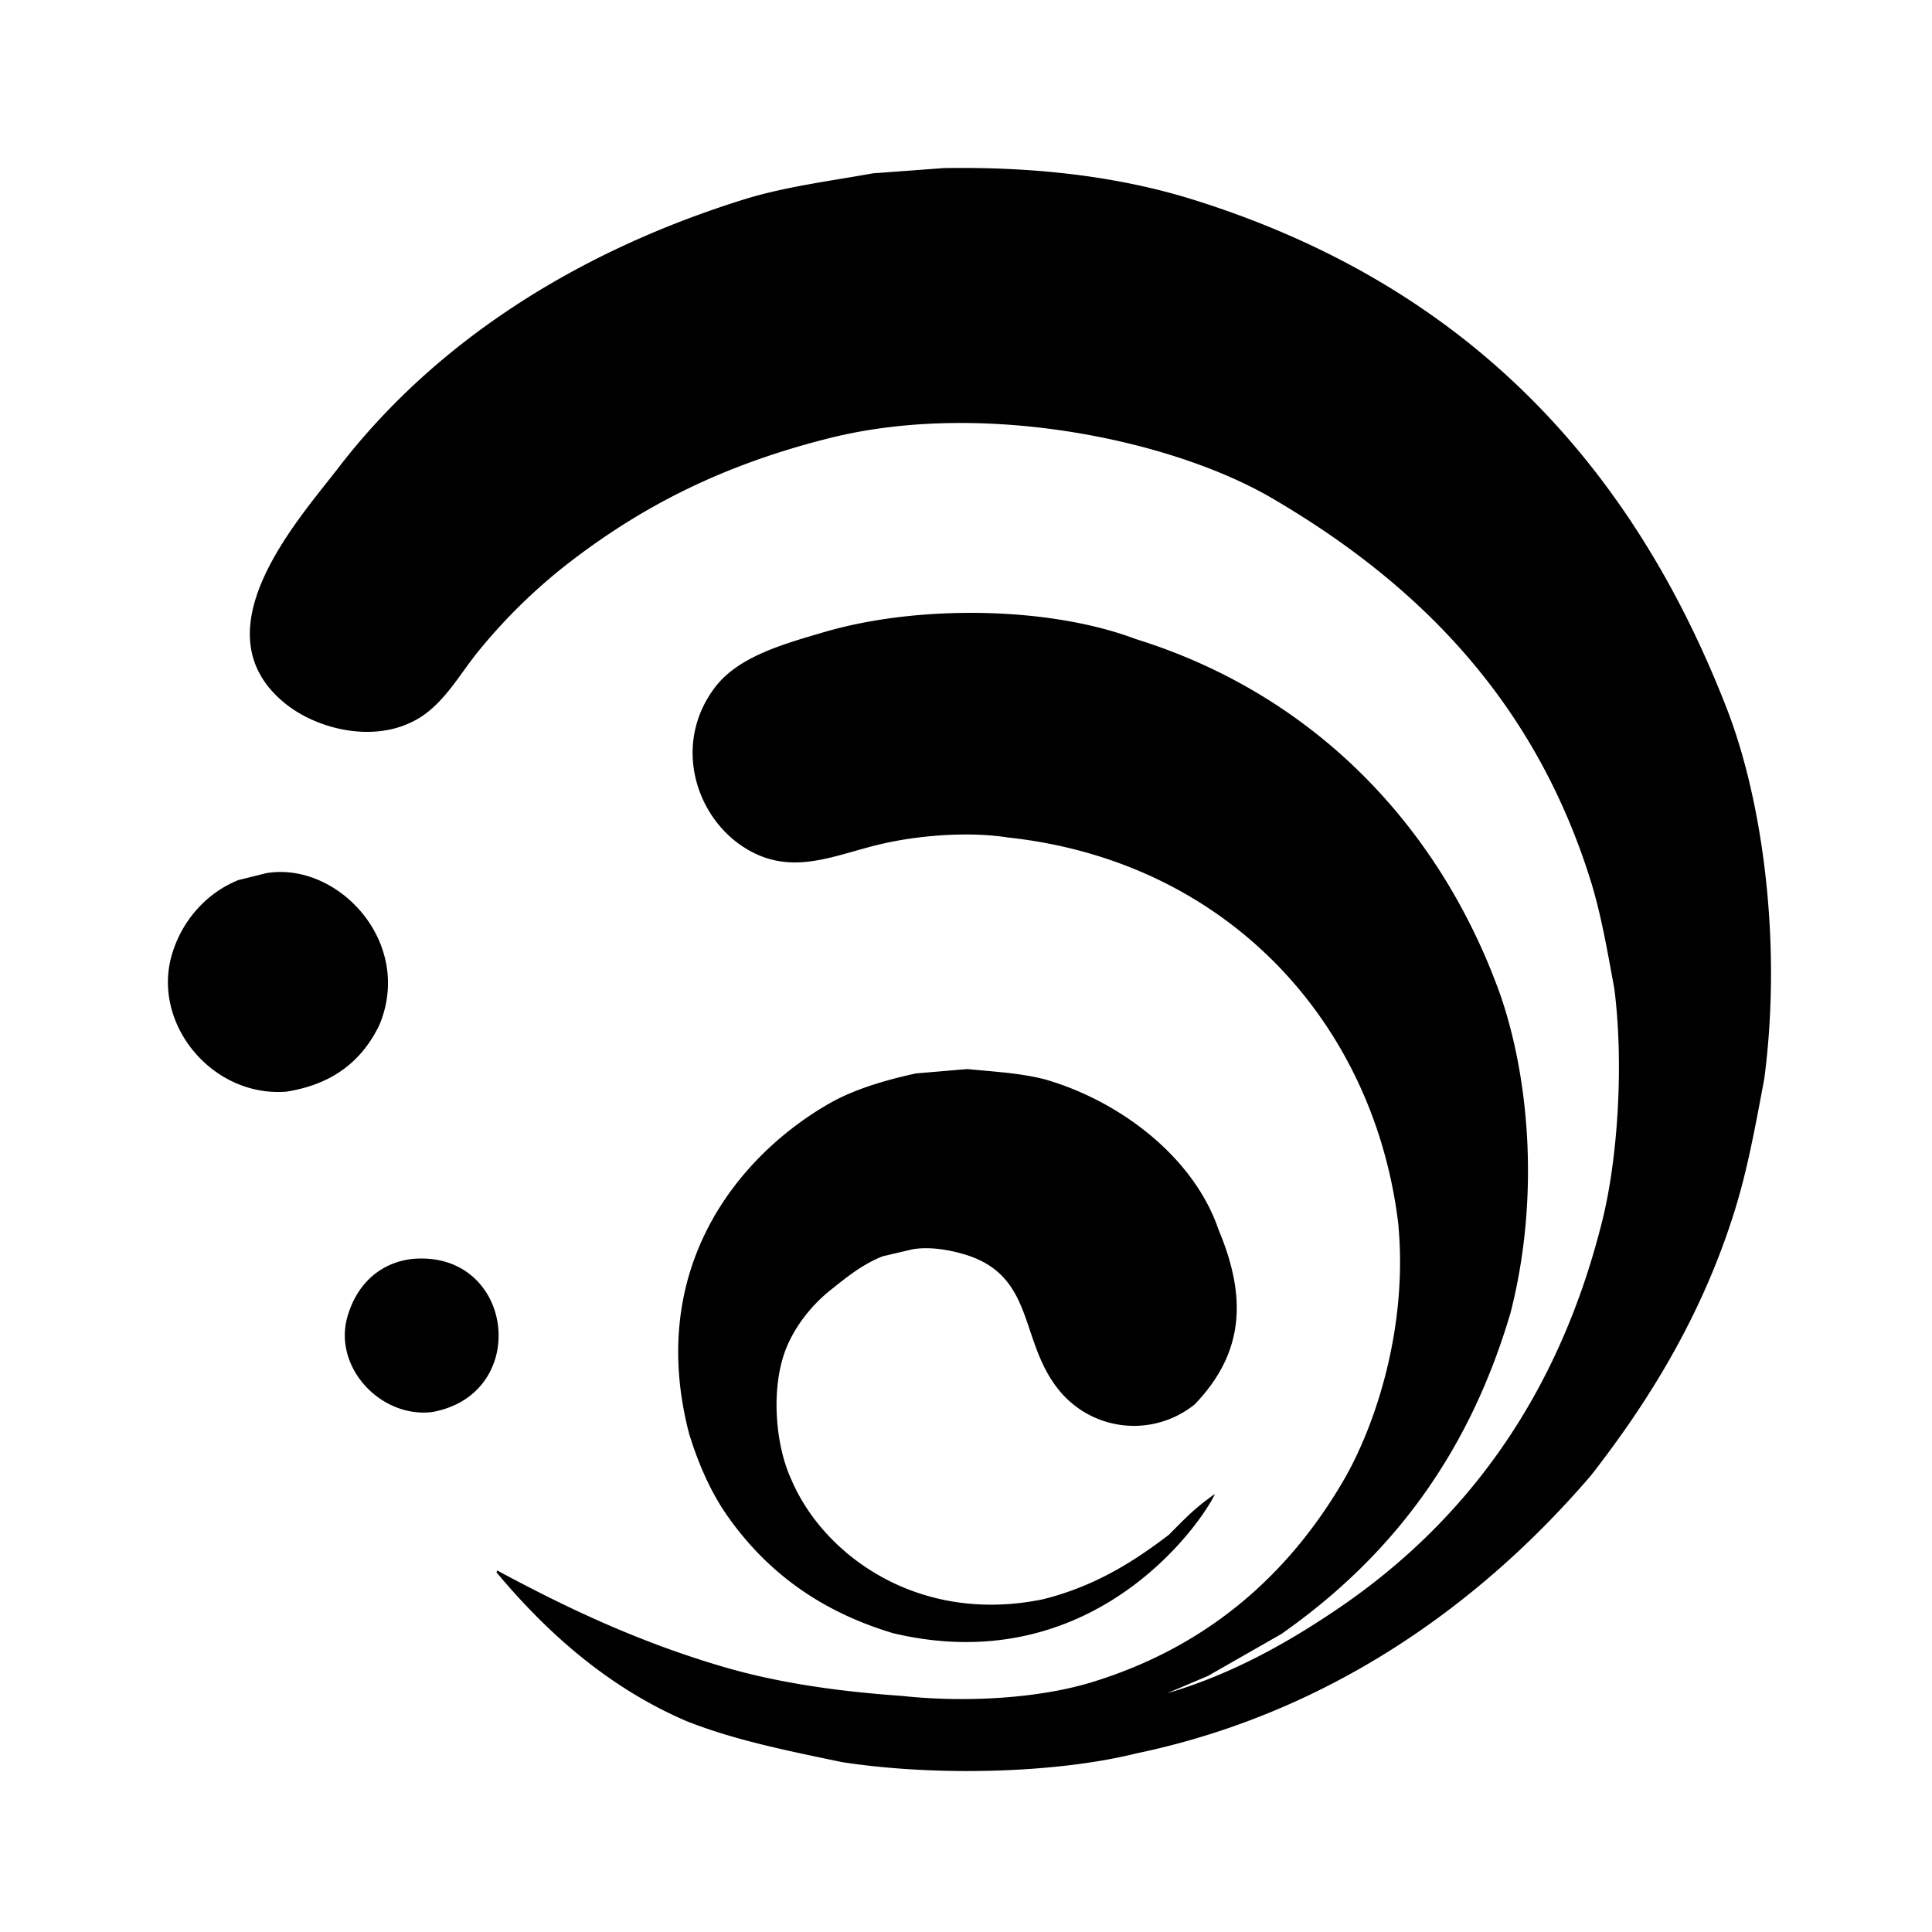 <?xml version="1.0" standalone="no"?><!DOCTYPE svg PUBLIC "-//W3C//DTD SVG 1.1//EN" "http://www.w3.org/Graphics/SVG/1.1/DTD/svg11.dtd"><svg t="1687084171173" class="icon" viewBox="0 0 1024 1024" version="1.1" xmlns="http://www.w3.org/2000/svg" p-id="14312" xmlns:xlink="http://www.w3.org/1999/xlink" width="200" height="200"><path d="M915.251 375.603c-51.866-133.581-142.08-225.946-283.29-269.926-38.093-11.827-81.766-17.408-131.738-16.589l-37.427 2.765c-24.064 4.301-46.95 7.168-68.403 13.824C305.152 133.478 230.4 181.555 179.456 247.808c-21.299 27.699-75.878 87.398-27.75 125.491 16.794 13.312 47.514 21.146 70.298 7.373 13.107-7.936 21.146-22.374 30.464-34.15a293.888 293.888 0 0 1 49.92-48.896c39.117-30.003 81.562-51.507 137.728-65.536 80.691-20.07 180.736 0.87 233.882 31.846 78.285 45.67 139.008 107.725 168.704 201.626 5.837 18.432 9.165 38.042 12.954 58.624 5.018 39.782 1.894 89.6-6.502 123.187-23.296 93.184-72.909 160.614-142.848 207.155-25.088 16.794-54.17 33.126-87.757 42.957l21.709-9.216 38.81-22.17c57.702-40.448 99.174-94.464 121.549-170.291 15.411-60.211 10.189-123.546-5.53-168.858-32.154-89.549-99.174-159.078-193.178-188.262-46.131-17.408-115.61-18.176-165.018-3.686-21.862 6.4-45.414 13.005-57.754 29.082-22.784 29.696-10.803 68.813 15.718 85.35 24.371 15.258 46.694 3.994 71.168-1.843 18.944-4.557 46.234-7.168 68.403-3.686 115.814 12.595 193.485 97.69 206.592 203.93 5.427 54.17-11.366 107.11-29.594 137.984-29.286 49.613-71.987 87.04-132.198 105.626-27.648 8.602-66.56 11.162-101.171 7.424-33.638-2.355-65.894-6.861-95.744-15.718-44.237-13.107-81.766-30.822-118.733-50.739l-0.461 0.922c26.624 31.898 59.136 61.03 100.762 78.899 25.293 10.035 52.941 15.565 82.278 21.709 49.459 7.629 113.254 6.042 156.16-4.608 99.84-20.838 180.429-76.8 240.845-147.2 31.232-39.987 58.726-84.941 75.776-138.906 7.168-22.528 11.418-46.234 16.179-71.526 9.574-73.318-1.28-148.275-19.866-196.096z m-475.136 308.224c8.448-6.707 16.794-13.67 27.75-17.971l15.718-3.686c9.062-1.587 19.251 0.307 26.317 2.304 38.656 10.752 30.106 44.749 50.381 71.066a51.2 51.2 0 0 0 73.062 8.704c26.317-27.546 27.494-56.832 12.442-92.672-12.902-37.734-51.251-67.584-91.494-79.36-13.056-3.43-26.266-4.096-41.574-5.581l-27.29 2.304c-17.357 3.84-33.638 8.704-47.104 16.64-47.411 27.699-95.846 86.886-73.062 174.387 4.813 15.667 11.366 30.669 19.866 42.906 20.787 29.85 49.254 51.098 88.269 62.771 107.264 25.395 164.557-60.314 170.547-73.83-10.906 7.68-15.36 12.595-24.474 21.709-19.098 14.592-39.578 27.341-66.56 34.099-65.894 13.67-116.531-23.245-133.581-63.642-8.602-18.688-10.957-49.459-2.304-70.144 4.915-11.776 13.722-22.528 23.091-30.003z m-221.389-16.589c-15.616 1.69-29.286 11.776-34.662 30.925-7.373 26.47 17.51 53.402 44.851 50.278 52.992-9.421 43.827-85.811-10.189-81.203z m-17.562-124.16c18.176-44.083-22.528-86.63-60.058-80.282l-14.848 3.686c-16.691 6.758-29.696 21.197-35.072 39.219-11.008 36.762 21.197 75.93 60.518 72.909 24.218-3.789 40.09-15.974 49.459-35.533z" p-id="14313"></path></svg>